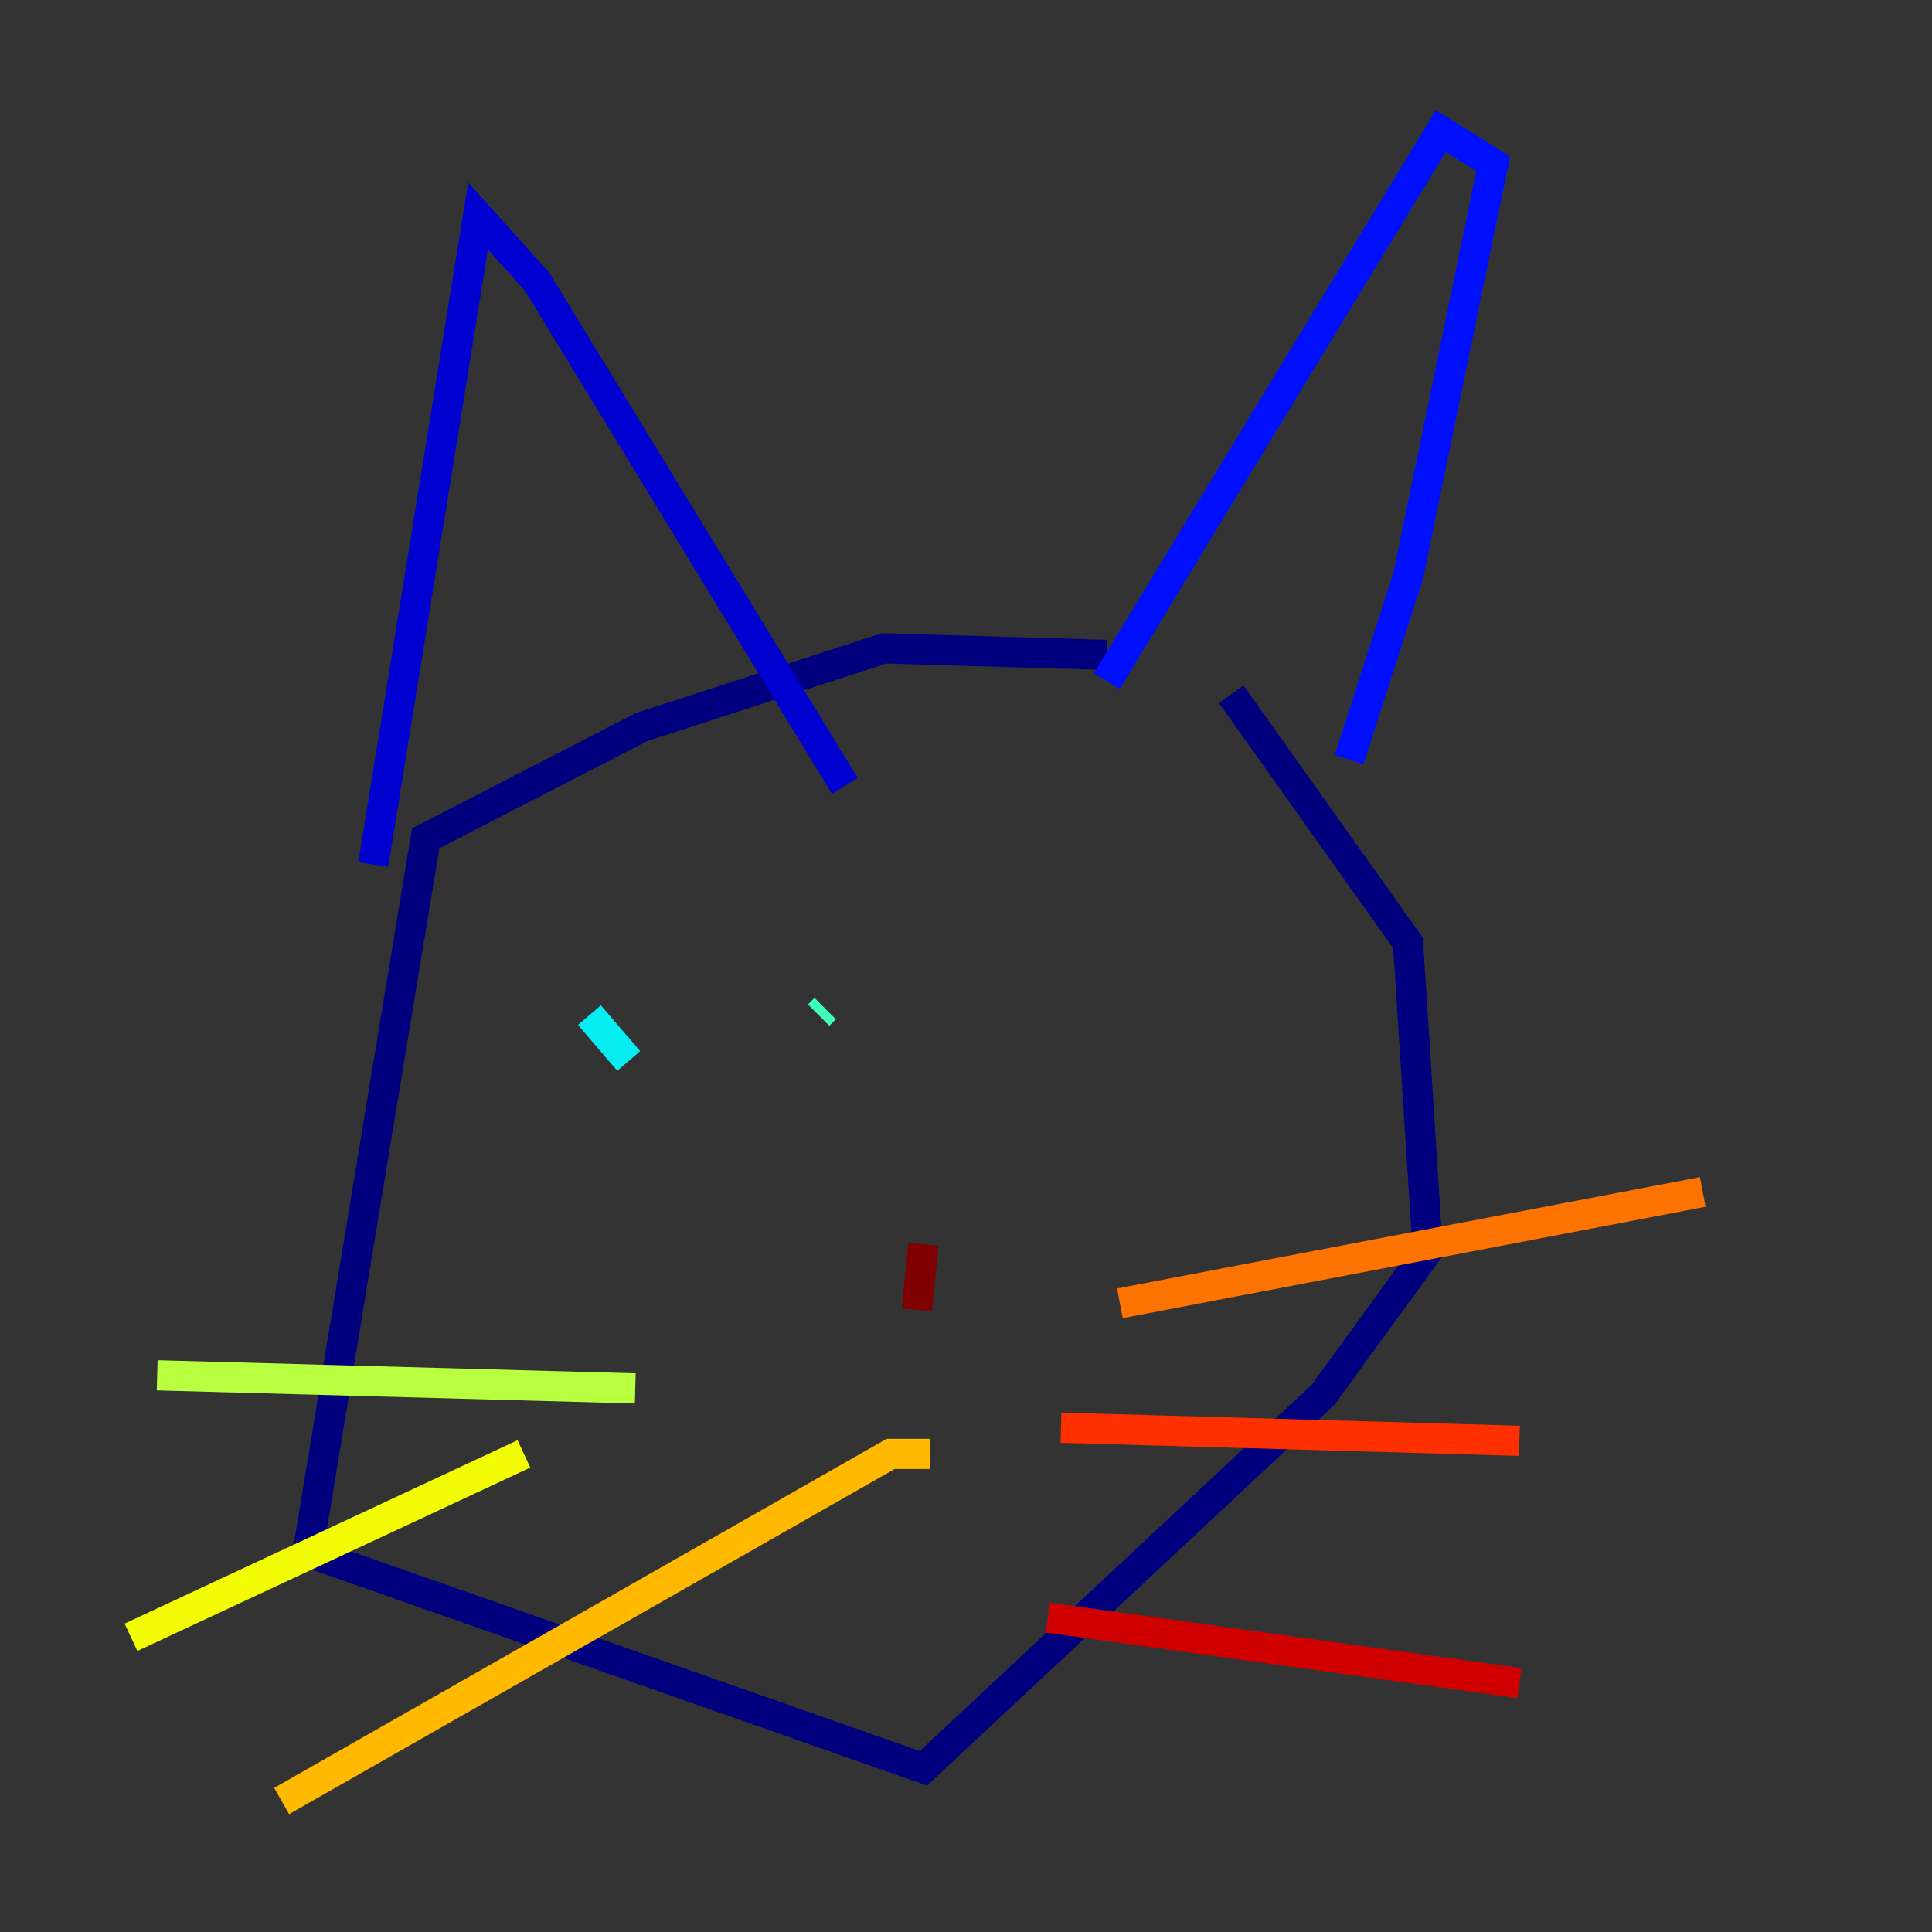 <?xml version="1.0" encoding="utf-8" ?>
<svg baseProfile="tiny" height="128" version="1.2" viewBox="0,0,128,128" width="128" xmlns="http://www.w3.org/2000/svg" xmlns:ev="http://www.w3.org/2001/xml-events" xmlns:xlink="http://www.w3.org/1999/xlink"><rect x="0" y="0" width="128" height="128" fill="#333333" stroke="none"/><defs /><polyline fill="none" points="73.329,43.39 58.576,42.956 42.522,48.163 28.203,55.539 20.393,102.834 61.18,117.153 87.647,92.42 94.59,82.875 93.288,62.481 81.573,45.993" stroke="#00007f" stroke-width="2" /><polyline fill="none" points="24.732,57.275 31.675,14.319 35.58,18.658 55.973,52.068" stroke="#0000d1" stroke-width="2" /><polyline fill="none" points="73.329,45.125 95.458,8.678 98.929,10.848 93.288,38.183 89.383,50.332" stroke="#0010ff" stroke-width="2" /><polyline fill="none" points="47.729,68.122 47.729,68.122" stroke="#0058ff" stroke-width="2" /><polyline fill="none" points="69.858,67.688 69.858,67.688" stroke="#00a4ff" stroke-width="2" /><polyline fill="none" points="39.051,67.254 41.654,70.291" stroke="#05ecf1" stroke-width="2" /><polyline fill="none" points="54.671,66.82 54.237,67.254" stroke="#3fffb7" stroke-width="2" /><polyline fill="none" points="66.82,71.159 66.82,71.159" stroke="#7cff79" stroke-width="2" /><polyline fill="none" points="10.414,91.119 42.088,91.986" stroke="#b7ff3f" stroke-width="2" /><polyline fill="none" points="8.678,108.475 34.712,96.325" stroke="#f1fc05" stroke-width="2" /><polyline fill="none" points="18.658,119.322 59.01,96.325 61.614,96.325" stroke="#ffb900" stroke-width="2" /><polyline fill="none" points="74.197,86.346 112.814,78.969" stroke="#ff7300" stroke-width="2" /><polyline fill="none" points="70.291,94.59 100.664,95.458" stroke="#ff3000" stroke-width="2" /><polyline fill="none" points="69.424,107.173 100.664,111.512" stroke="#d10000" stroke-width="2" /><polyline fill="none" points="61.18,82.441 60.746,86.78" stroke="#7f0000" stroke-width="2" /></svg>